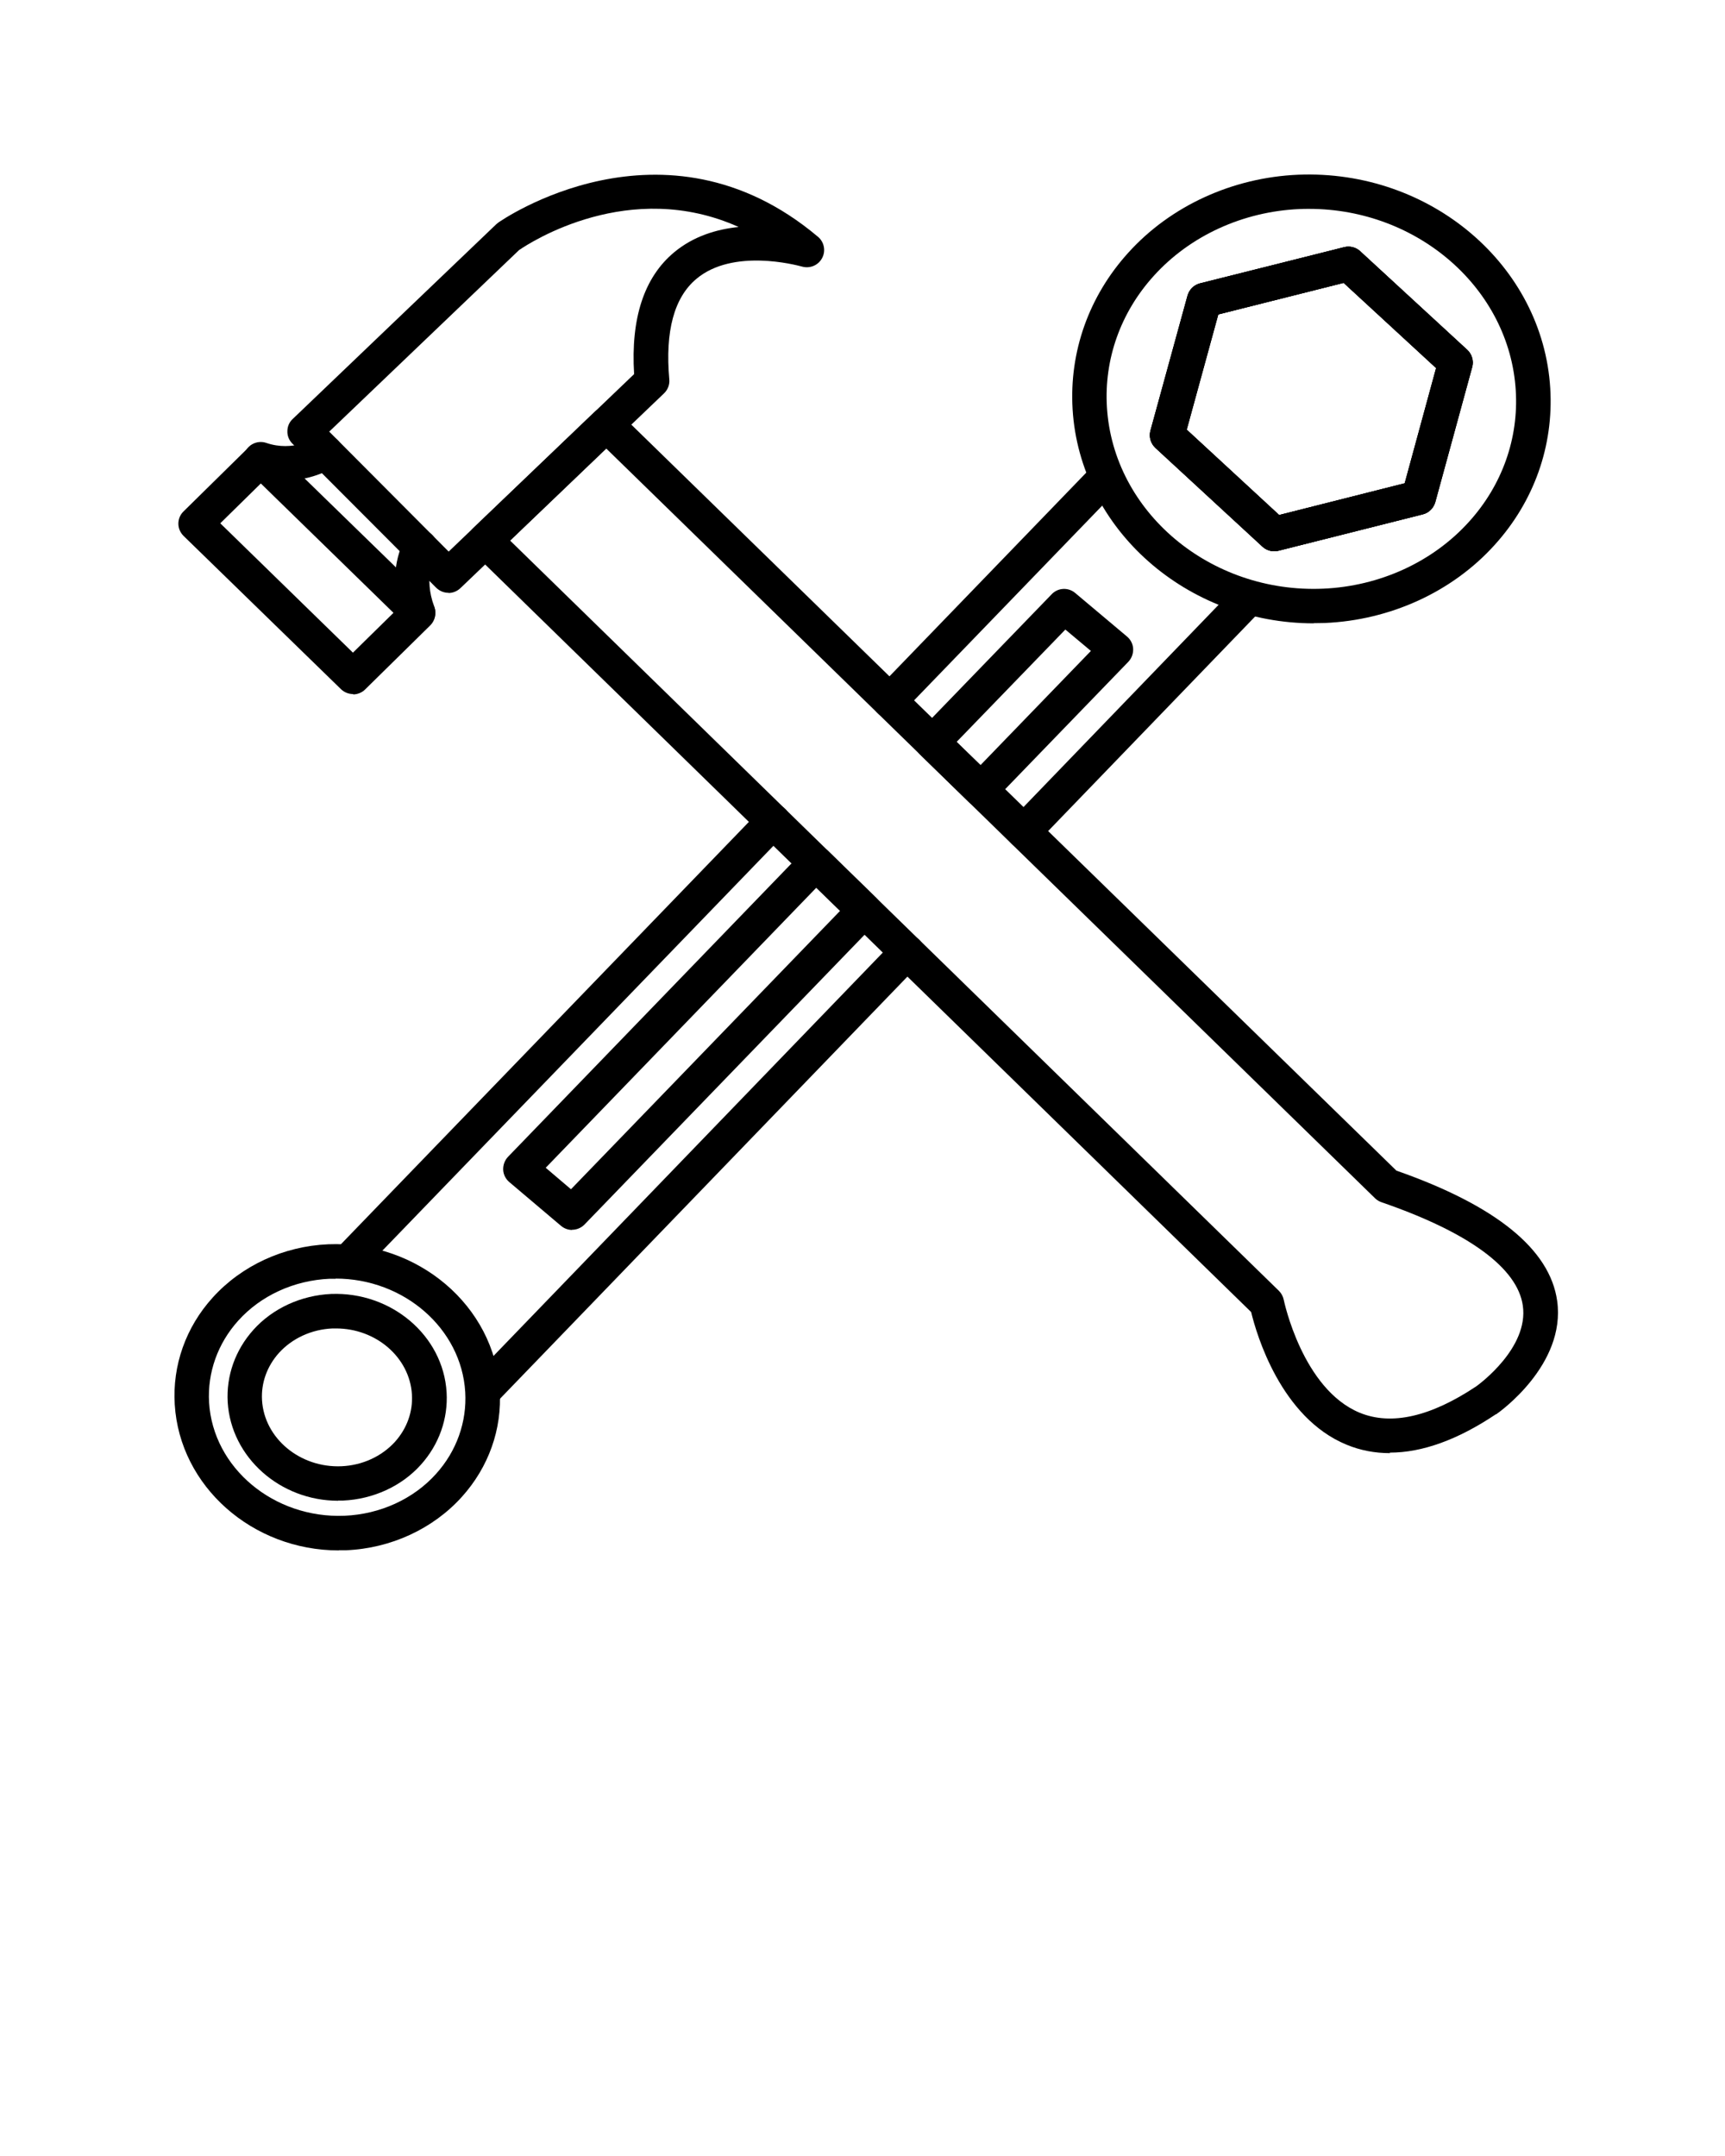 <svg xmlns="http://www.w3.org/2000/svg" data-name="Layer 2" viewBox="0 0 100 125" x="0px" y="0px"><path d="M20.52,73.78c-.25,0-.5-.09-.69-.28-.4-.38-.41-1.02-.02-1.41l24.3-25.16c.38-.4,1.02-.41,1.41-.03s.41,1.02,.02,1.41l-24.3,25.16c-.2,.2-.46,.31-.72,.31Z"/><path d="M51.57,41.63c-.25,0-.5-.09-.69-.28-.4-.38-.41-1.02-.02-1.41l12.21-12.64c.38-.4,1.02-.41,1.41-.02,.4,.38,.41,1.02,.02,1.41l-12.21,12.64c-.2,.2-.46,.31-.72,.31Z"/><path d="M28.03,81.65c-.25,0-.5-.09-.69-.28-.4-.38-.41-1.02-.03-1.41l24.56-25.45c.38-.4,1.02-.41,1.41-.03,.4,.38,.41,1.02,.03,1.41l-24.56,25.45c-.2,.2-.46,.31-.72,.31Z"/><path d="M59.35,49.21c-.25,0-.5-.09-.69-.28-.4-.38-.41-1.02-.03-1.41l12.81-13.28c.38-.4,1.02-.41,1.41-.03,.4,.38,.41,1.02,.03,1.41l-12.81,13.28c-.2,.2-.46,.31-.72,.31Z"/><path d="M80.58,84.25c-.88,0-1.72-.16-2.52-.49-3.81-1.57-5.22-6.4-5.53-7.69L27.43,32.05c-.19-.19-.3-.45-.3-.72s.11-.53,.31-.72l7.02-6.72c.39-.37,1-.37,1.39,0l45.1,43.98c5.77,2.02,8.9,4.56,9.32,7.55,.52,3.71-3.37,6.47-3.54,6.58,0,0,0,0-.02,0-2.21,1.48-4.27,2.22-6.14,2.22ZM29.57,31.34l44.57,43.5c.14,.14,.24,.32,.28,.52,.01,.05,1.08,5.18,4.41,6.55,1.83,.75,4.11,.23,6.76-1.54,.15-.11,3.04-2.22,2.69-4.67-.31-2.19-3.15-4.26-8.2-6-.14-.05-.27-.13-.37-.23L35.14,26l-5.57,5.34Zm56.59,49.85h0Zm0,0h0Z"/><path d="M76.16,36.14c-7.35,0-13.56-5.45-13.98-12.41-.2-3.33,.94-6.55,3.22-9.07,2.45-2.72,6.05-4.37,9.86-4.53,7.65-.31,14.18,5.24,14.61,12.39,.2,3.33-.94,6.55-3.22,9.07-2.45,2.72-6.05,4.37-9.86,4.53-.21,0-.42,.01-.63,.01Zm-.27-24.03c-.18,0-.37,0-.55,.01-3.28,.14-6.36,1.55-8.46,3.88-1.92,2.12-2.88,4.83-2.71,7.61,.37,6.08,5.99,10.8,12.53,10.52,3.28-.14,6.36-1.55,8.46-3.88,1.92-2.12,2.88-4.83,2.71-7.61-.36-5.91-5.68-10.53-11.98-10.53Zm-2.01,19.85c-.25,0-.49-.09-.68-.26l-6.21-5.73c-.27-.25-.39-.64-.29-1l2.15-7.83c.1-.35,.37-.62,.72-.71l8.36-2.1c.32-.08,.67,0,.92,.23l6.21,5.72c.27,.25,.39,.64,.29,1l-2.14,7.83c-.1,.35-.37,.62-.72,.71l-8.37,2.11c-.08,.02-.16,.03-.25,.03Zm-5.08-7.05l5.36,4.95,7.28-1.84,1.82-6.68-5.36-4.94-7.27,1.83-1.83,6.68Zm13.45,3.94h0Z"/><path d="M73.87,31.96c-.25,0-.49-.09-.68-.26l-6.21-5.73c-.27-.25-.39-.64-.29-1l2.15-7.83c.1-.35,.37-.62,.72-.71l8.36-2.1c.32-.08,.67,0,.92,.23l6.21,5.72c.27,.25,.39,.64,.29,1l-2.14,7.83c-.1,.35-.37,.62-.72,.71l-8.37,2.11c-.08,.02-.16,.03-.25,.03Zm-5.08-7.05l5.36,4.95,7.28-1.84,1.82-6.68-5.36-4.94-7.27,1.83-1.83,6.68Z"/><path d="M73.87,31.96c-.25,0-.49-.09-.68-.26l-6.21-5.73c-.27-.25-.39-.64-.29-1l2.15-7.83c.1-.35,.37-.62,.72-.71l8.36-2.1c.32-.08,.67,0,.92,.23l6.21,5.72c.27,.25,.39,.64,.29,1l-2.14,7.83c-.1,.35-.37,.62-.72,.71l-8.37,2.11c-.08,.02-.16,.03-.25,.03Zm-5.08-7.05l5.36,4.95,7.28-1.84,1.82-6.68-5.36-4.94-7.27,1.83-1.83,6.68Z"/><path d="M19.64,89.89c-5,0-9.22-3.71-9.51-8.46-.14-2.27,.64-4.48,2.2-6.2,1.67-1.85,4.11-2.98,6.7-3.09,5.19-.21,9.64,3.57,9.94,8.45,.14,2.27-.64,4.47-2.2,6.2-1.67,1.85-4.11,2.98-6.7,3.09-.14,0-.29,0-.43,0Zm-.18-15.75c-.12,0-.23,0-.35,0-2.06,.09-3.99,.97-5.3,2.43-1.19,1.32-1.79,3.01-1.69,4.74,.23,3.8,3.76,6.74,7.86,6.57,2.06-.09,3.99-.97,5.3-2.43,1.19-1.32,1.79-3.01,1.69-4.74-.22-3.69-3.56-6.58-7.51-6.58Z"/><path d="M19.6,87.01c-3.36,0-6.2-2.51-6.4-5.71-.09-1.54,.44-3.03,1.49-4.2,1.12-1.25,2.77-2,4.51-2.08,3.49-.13,6.49,2.41,6.69,5.7h0c.09,1.54-.44,3.03-1.49,4.2-1.12,1.25-2.77,2-4.51,2.08-.1,0-.19,0-.29,0Zm-.11-9.99c-.07,0-.14,0-.21,0-1.21,.05-2.34,.57-3.11,1.42-.69,.77-1.04,1.74-.98,2.74,.13,2.21,2.2,3.93,4.6,3.83,1.21-.05,2.34-.57,3.11-1.42,.69-.77,1.04-1.74,.98-2.74h0c-.13-2.15-2.08-3.83-4.4-3.83Z"/><path d="M33.17,71.31c-.23,0-.46-.08-.65-.24l-3-2.54c-.21-.18-.34-.44-.35-.71-.01-.28,.09-.55,.28-.75l17.13-17.73c.19-.19,.44-.3,.7-.3,.26,0,.52,.1,.71,.28l2.81,2.74c.39,.38,.4,1.01,.02,1.41l-16.94,17.53c-.2,.2-.46,.3-.72,.3Zm-1.54-3.61l1.47,1.25,15.6-16.14-1.38-1.34-15.69,16.24Z"/><path d="M56.86,46.78c-.26,0-.51-.1-.7-.28l-2.81-2.74c-.39-.38-.4-1.02-.02-1.41l7.64-7.9c.36-.38,.96-.41,1.36-.07l3.01,2.53c.21,.18,.34,.44,.35,.71,.01,.28-.09,.55-.28,.75l-7.84,8.11c-.18,.19-.44,.3-.7,.3h-.01Zm-1.4-3.76l1.38,1.34,6.4-6.62-1.48-1.24-6.3,6.51Z"/><path d="M26,34.37c-.26,0-.51-.1-.71-.29l-8.34-8.36c-.19-.19-.3-.45-.29-.72,0-.27,.11-.53,.31-.71l11.8-11.29s.07-.06,.11-.09c.09-.07,9.59-6.73,18.54,.82,.36,.3,.46,.82,.24,1.23-.22,.42-.7,.62-1.15,.5-.41-.11-4.02-1.06-6.13,.7-1.3,1.08-1.83,3.04-1.58,5.84,.03,.3-.09,.6-.31,.81l-11.8,11.29c-.19,.18-.44,.28-.69,.28Zm-6.91-9.34l6.92,6.95,10.75-10.29c-.2-3.24,.58-5.62,2.33-7.07,1.12-.93,2.46-1.33,3.73-1.46-6.32-2.84-12.06,.88-12.73,1.34l-11.01,10.53Z"/><path d="M20.47,40.24c-.25,0-.5-.09-.7-.28l-9.13-8.89c-.19-.19-.3-.44-.3-.71,0-.27,.11-.53,.3-.71l3.77-3.71c.39-.38,1.01-.38,1.4,0l9.13,8.89c.19,.19,.3,.44,.3,.71,0,.27-.11,.53-.3,.72l-3.77,3.71c-.19,.19-.45,.29-.7,.29Zm-7.7-9.9l7.69,7.5,2.35-2.31-7.69-7.5-2.35,2.31Z"/><path d="M16.52,27.86c-.53,0-1.12-.08-1.73-.29-.52-.18-.8-.75-.62-1.27,.18-.52,.75-.8,1.27-.62,1.55,.53,2.83-.26,2.88-.3,.46-.3,1.08-.17,1.38,.29,.3,.46,.18,1.07-.28,1.38-.06,.04-1.24,.81-2.9,.81Z"/><path d="M24.24,36.52c-.41,0-.79-.25-.94-.65-.99-2.64,.14-4.58,.19-4.66,.28-.47,.9-.63,1.37-.35,.47,.28,.63,.89,.35,1.36-.04,.07-.67,1.25-.04,2.94,.19,.52-.07,1.09-.59,1.29-.12,.04-.23,.06-.35,.06Z"/></svg>